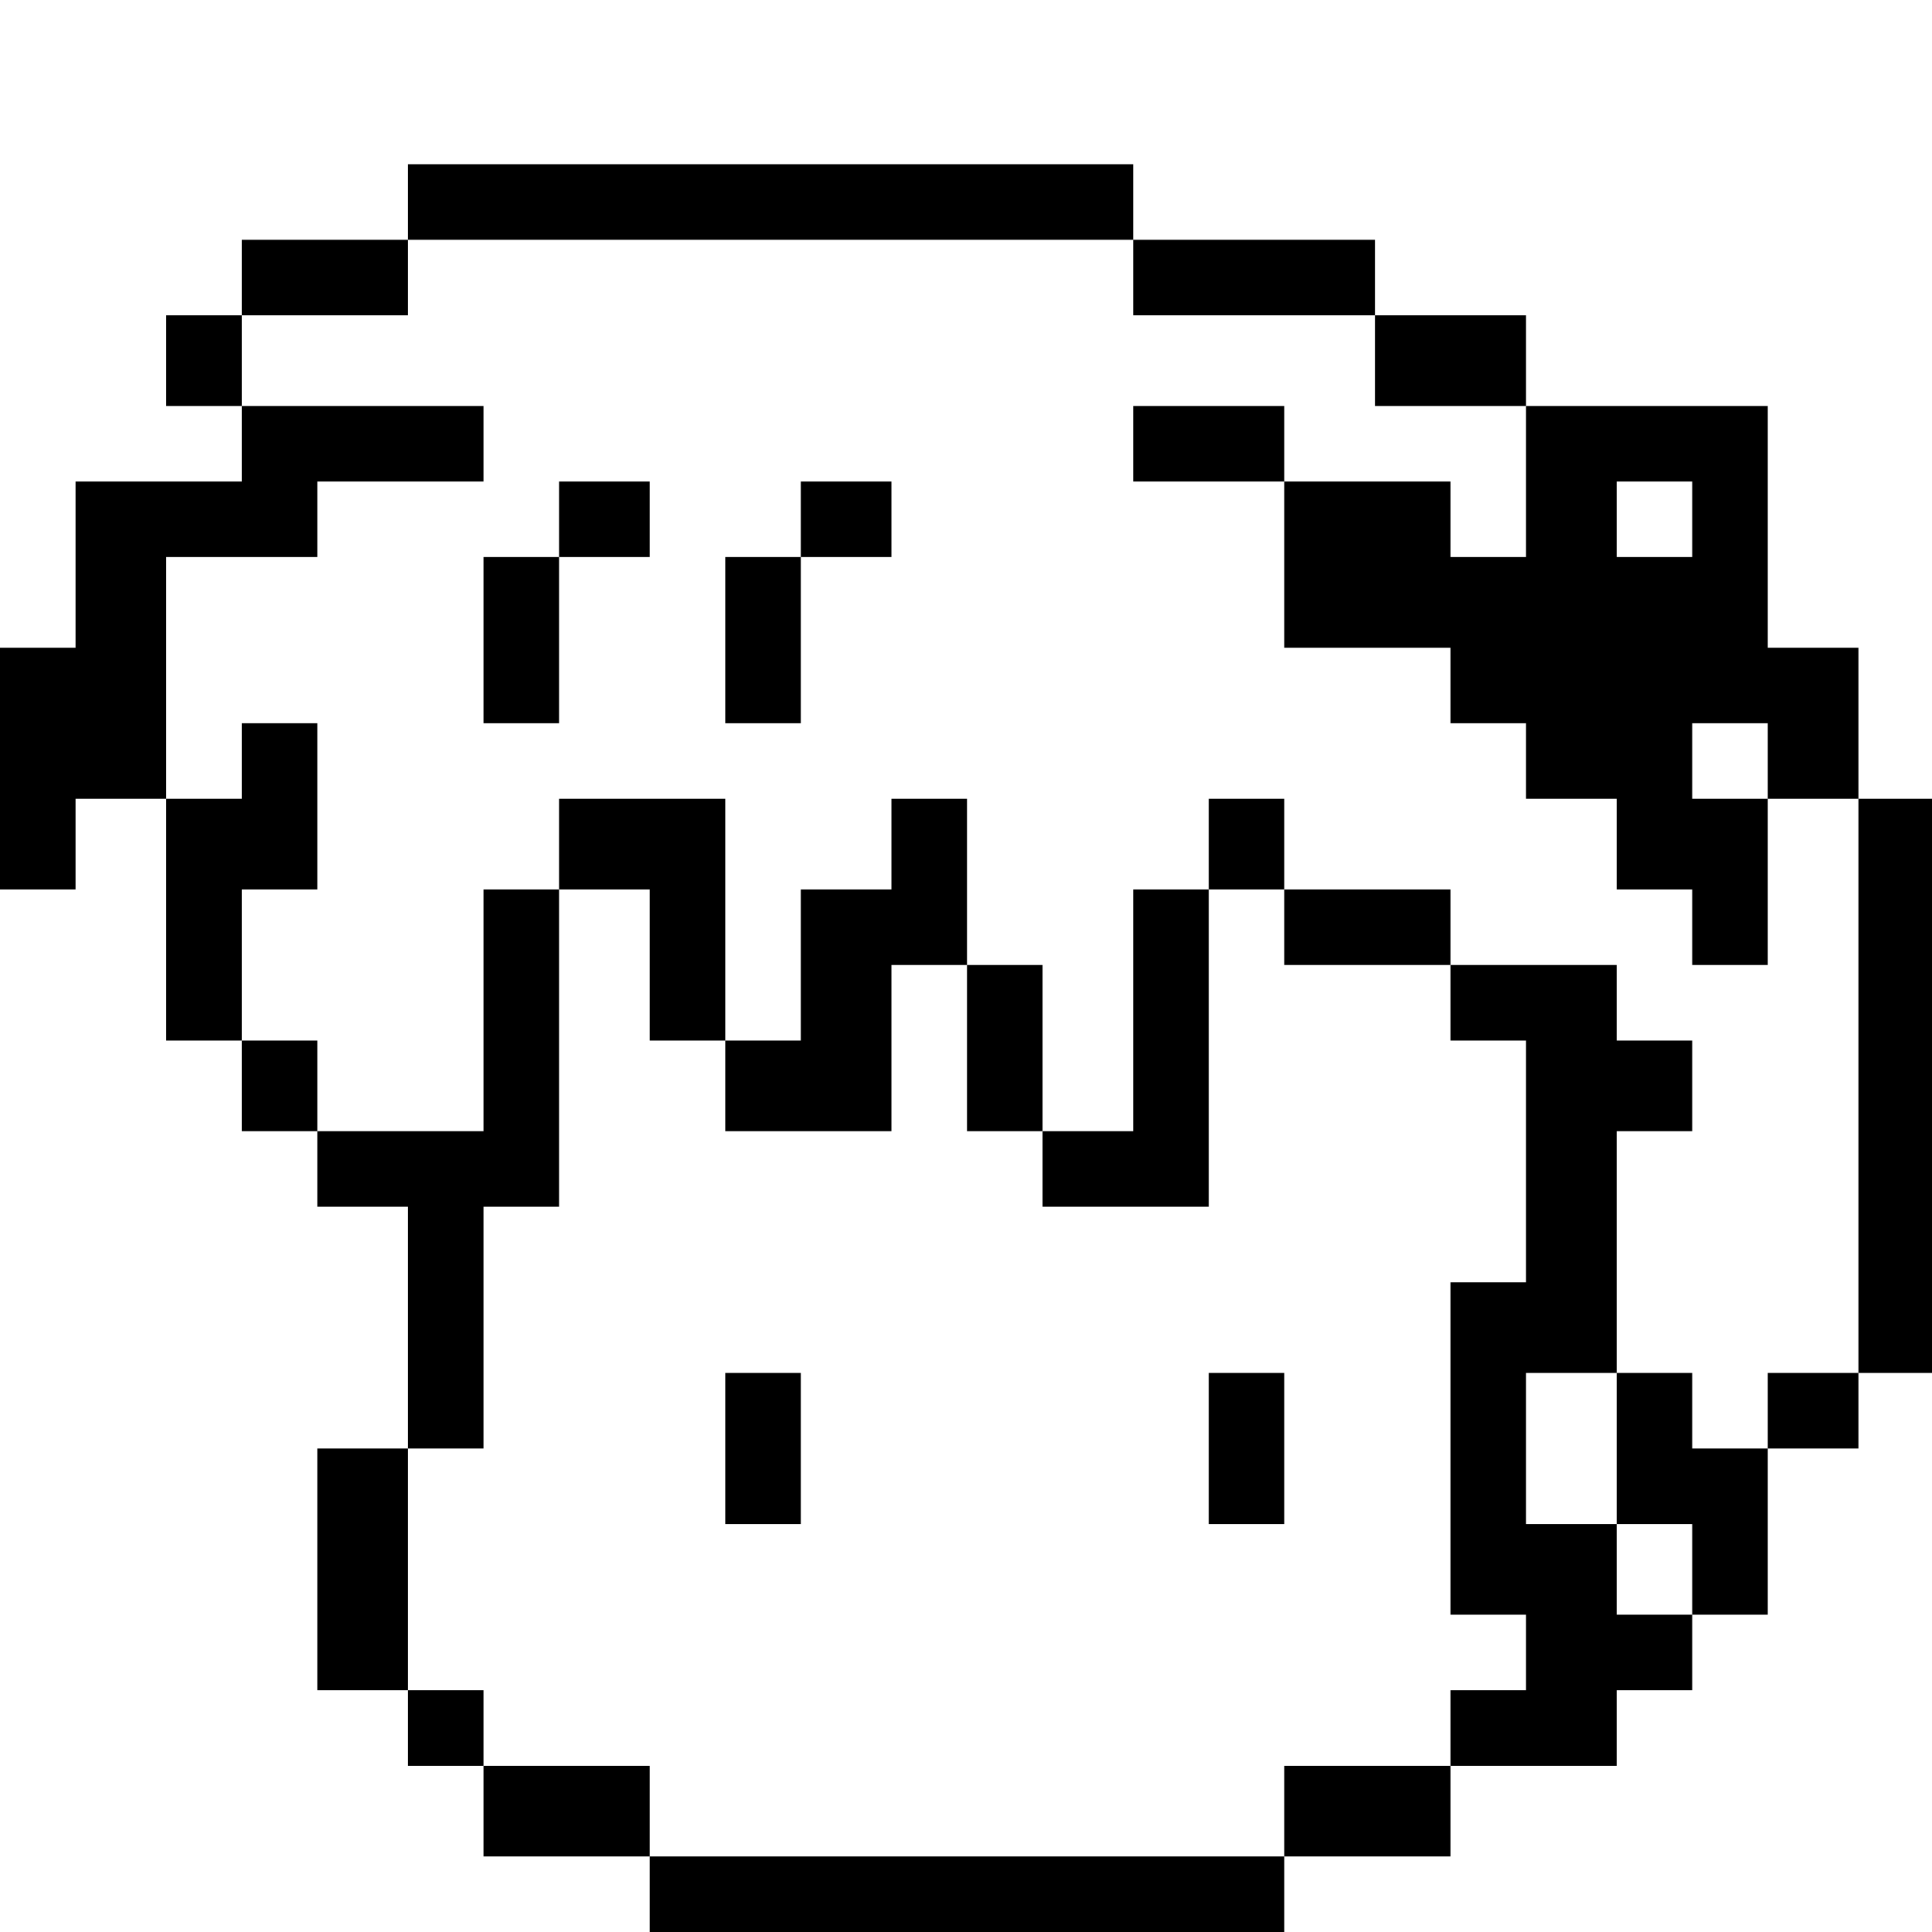 <?xml version="1.0" standalone="no"?>
<!DOCTYPE svg PUBLIC "-//W3C//DTD SVG 20010904//EN"
 "http://www.w3.org/TR/2001/REC-SVG-20010904/DTD/svg10.dtd">
<svg version="1.0" xmlns="http://www.w3.org/2000/svg"
 width="468pt" height="468pt" viewBox="0 0 468 468"
 preserveAspectRatio="xMidYMid meet">
<g transform="translate(0,468) scale(0.366,-0.366)"
fill="#000000" stroke="none">
<path d="M270 1145 l0 -25 -55 0 -55 0 0 -25 0 -25 -25 0 -25 0 0 -30 0 -30
25 0 25 0 0 -25 0 -25 -55 0 -55 0 0 -55 0 -55 -25 0 -25 0 0 -80 0 -80 25 0
25 0 0 30 0 30 30 0 30 0 0 -80 0 -80 25 0 25 0 0 -30 0 -30 25 0 25 0 0 -25
0 -25 30 0 30 0 0 -80 0 -80 -30 0 -30 0 0 -80 0 -80 30 0 30 0 0 -25 0 -25
25 0 25 0 0 -30 0 -30 55 0 55 0 0 -25 0 -25 210 0 210 0 0 25 0 25 55 0 55 0
0 30 0 30 55 0 55 0 0 25 0 25 25 0 25 0 0 25 0 25 25 0 25 0 0 55 0 55 30 0
30 0 0 25 0 25 25 0 25 0 0 190 0 190 -25 0 -25 0 0 50 0 50 -30 0 -30 0 0 80
0 80 -80 0 -80 0 0 30 0 30 -50 0 -50 0 0 25 0 25 -80 0 -80 0 0 25 0 25 -240
0 -240 0 0 -25z m480 -50 l0 -25 80 0 80 0 0 -30 0 -30 50 0 50 0 0 -50 0 -50
-25 0 -25 0 0 25 0 25 -55 0 -55 0 0 -55 0 -55 55 0 55 0 0 -25 0 -25 25 0 25
0 0 -25 0 -25 30 0 30 0 0 -30 0 -30 25 0 25 0 0 -25 0 -25 25 0 25 0 0 55 0
55 -25 0 -25 0 0 25 0 25 25 0 25 0 0 -25 0 -25 30 0 30 0 0 -190 0 -190 -30
0 -30 0 0 -25 0 -25 -25 0 -25 0 0 25 0 25 -25 0 -25 0 0 -50 0 -50 25 0 25 0
0 -30 0 -30 -25 0 -25 0 0 30 0 30 -30 0 -30 0 0 50 0 50 30 0 30 0 0 80 0 80
25 0 25 0 0 30 0 30 -25 0 -25 0 0 25 0 25 -55 0 -55 0 0 -25 0 -25 25 0 25 0
0 -80 0 -80 -25 0 -25 0 0 -110 0 -110 25 0 25 0 0 -25 0 -25 -25 0 -25 0 0
-25 0 -25 -55 0 -55 0 0 -30 0 -30 -210 0 -210 0 0 30 0 30 -55 0 -55 0 0 25
0 25 -25 0 -25 0 0 80 0 80 25 0 25 0 0 80 0 80 25 0 25 0 0 105 0 105 -25 0
-25 0 0 -80 0 -80 -55 0 -55 0 0 30 0 30 -25 0 -25 0 0 50 0 50 25 0 25 0 0
55 0 55 -25 0 -25 0 0 -25 0 -25 -25 0 -25 0 0 80 0 80 50 0 50 0 0 25 0 25
55 0 55 0 0 25 0 25 -80 0 -80 0 0 30 0 30 55 0 55 0 0 25 0 25 240 0 240 0 0
-25z m370 -160 l0 -25 -25 0 -25 0 0 25 0 25 25 0 25 0 0 -25z"/>
<path d="M750 985 l0 -25 50 0 50 0 0 25 0 25 -50 0 -50 0 0 -25z"/>
<path d="M370 935 l0 -25 -25 0 -25 0 0 -55 0 -55 25 0 25 0 0 55 0 55 30 0
30 0 0 25 0 25 -30 0 -30 0 0 -25z"/>
<path d="M530 935 l0 -25 -25 0 -25 0 0 -55 0 -55 25 0 25 0 0 55 0 55 30 0
30 0 0 25 0 25 -30 0 -30 0 0 -25z"/>
<path d="M370 720 l0 -30 30 0 30 0 0 -50 0 -50 25 0 25 0 0 -30 0 -30 55 0
55 0 0 55 0 55 25 0 25 0 0 -55 0 -55 25 0 25 0 0 -25 0 -25 55 0 55 0 0 105
0 105 25 0 25 0 0 -25 0 -25 55 0 55 0 0 25 0 25 -55 0 -55 0 0 30 0 30 -25 0
-25 0 0 -30 0 -30 -25 0 -25 0 0 -80 0 -80 -30 0 -30 0 0 55 0 55 -25 0 -25 0
0 55 0 55 -25 0 -25 0 0 -30 0 -30 -30 0 -30 0 0 -50 0 -50 -25 0 -25 0 0 80
0 80 -55 0 -55 0 0 -30z"/>
<path d="M480 320 l0 -50 25 0 25 0 0 50 0 50 -25 0 -25 0 0 -50z"/>
<path d="M800 320 l0 -50 25 0 25 0 0 50 0 50 -25 0 -25 0 0 -50z"/>
</g>
</svg>
